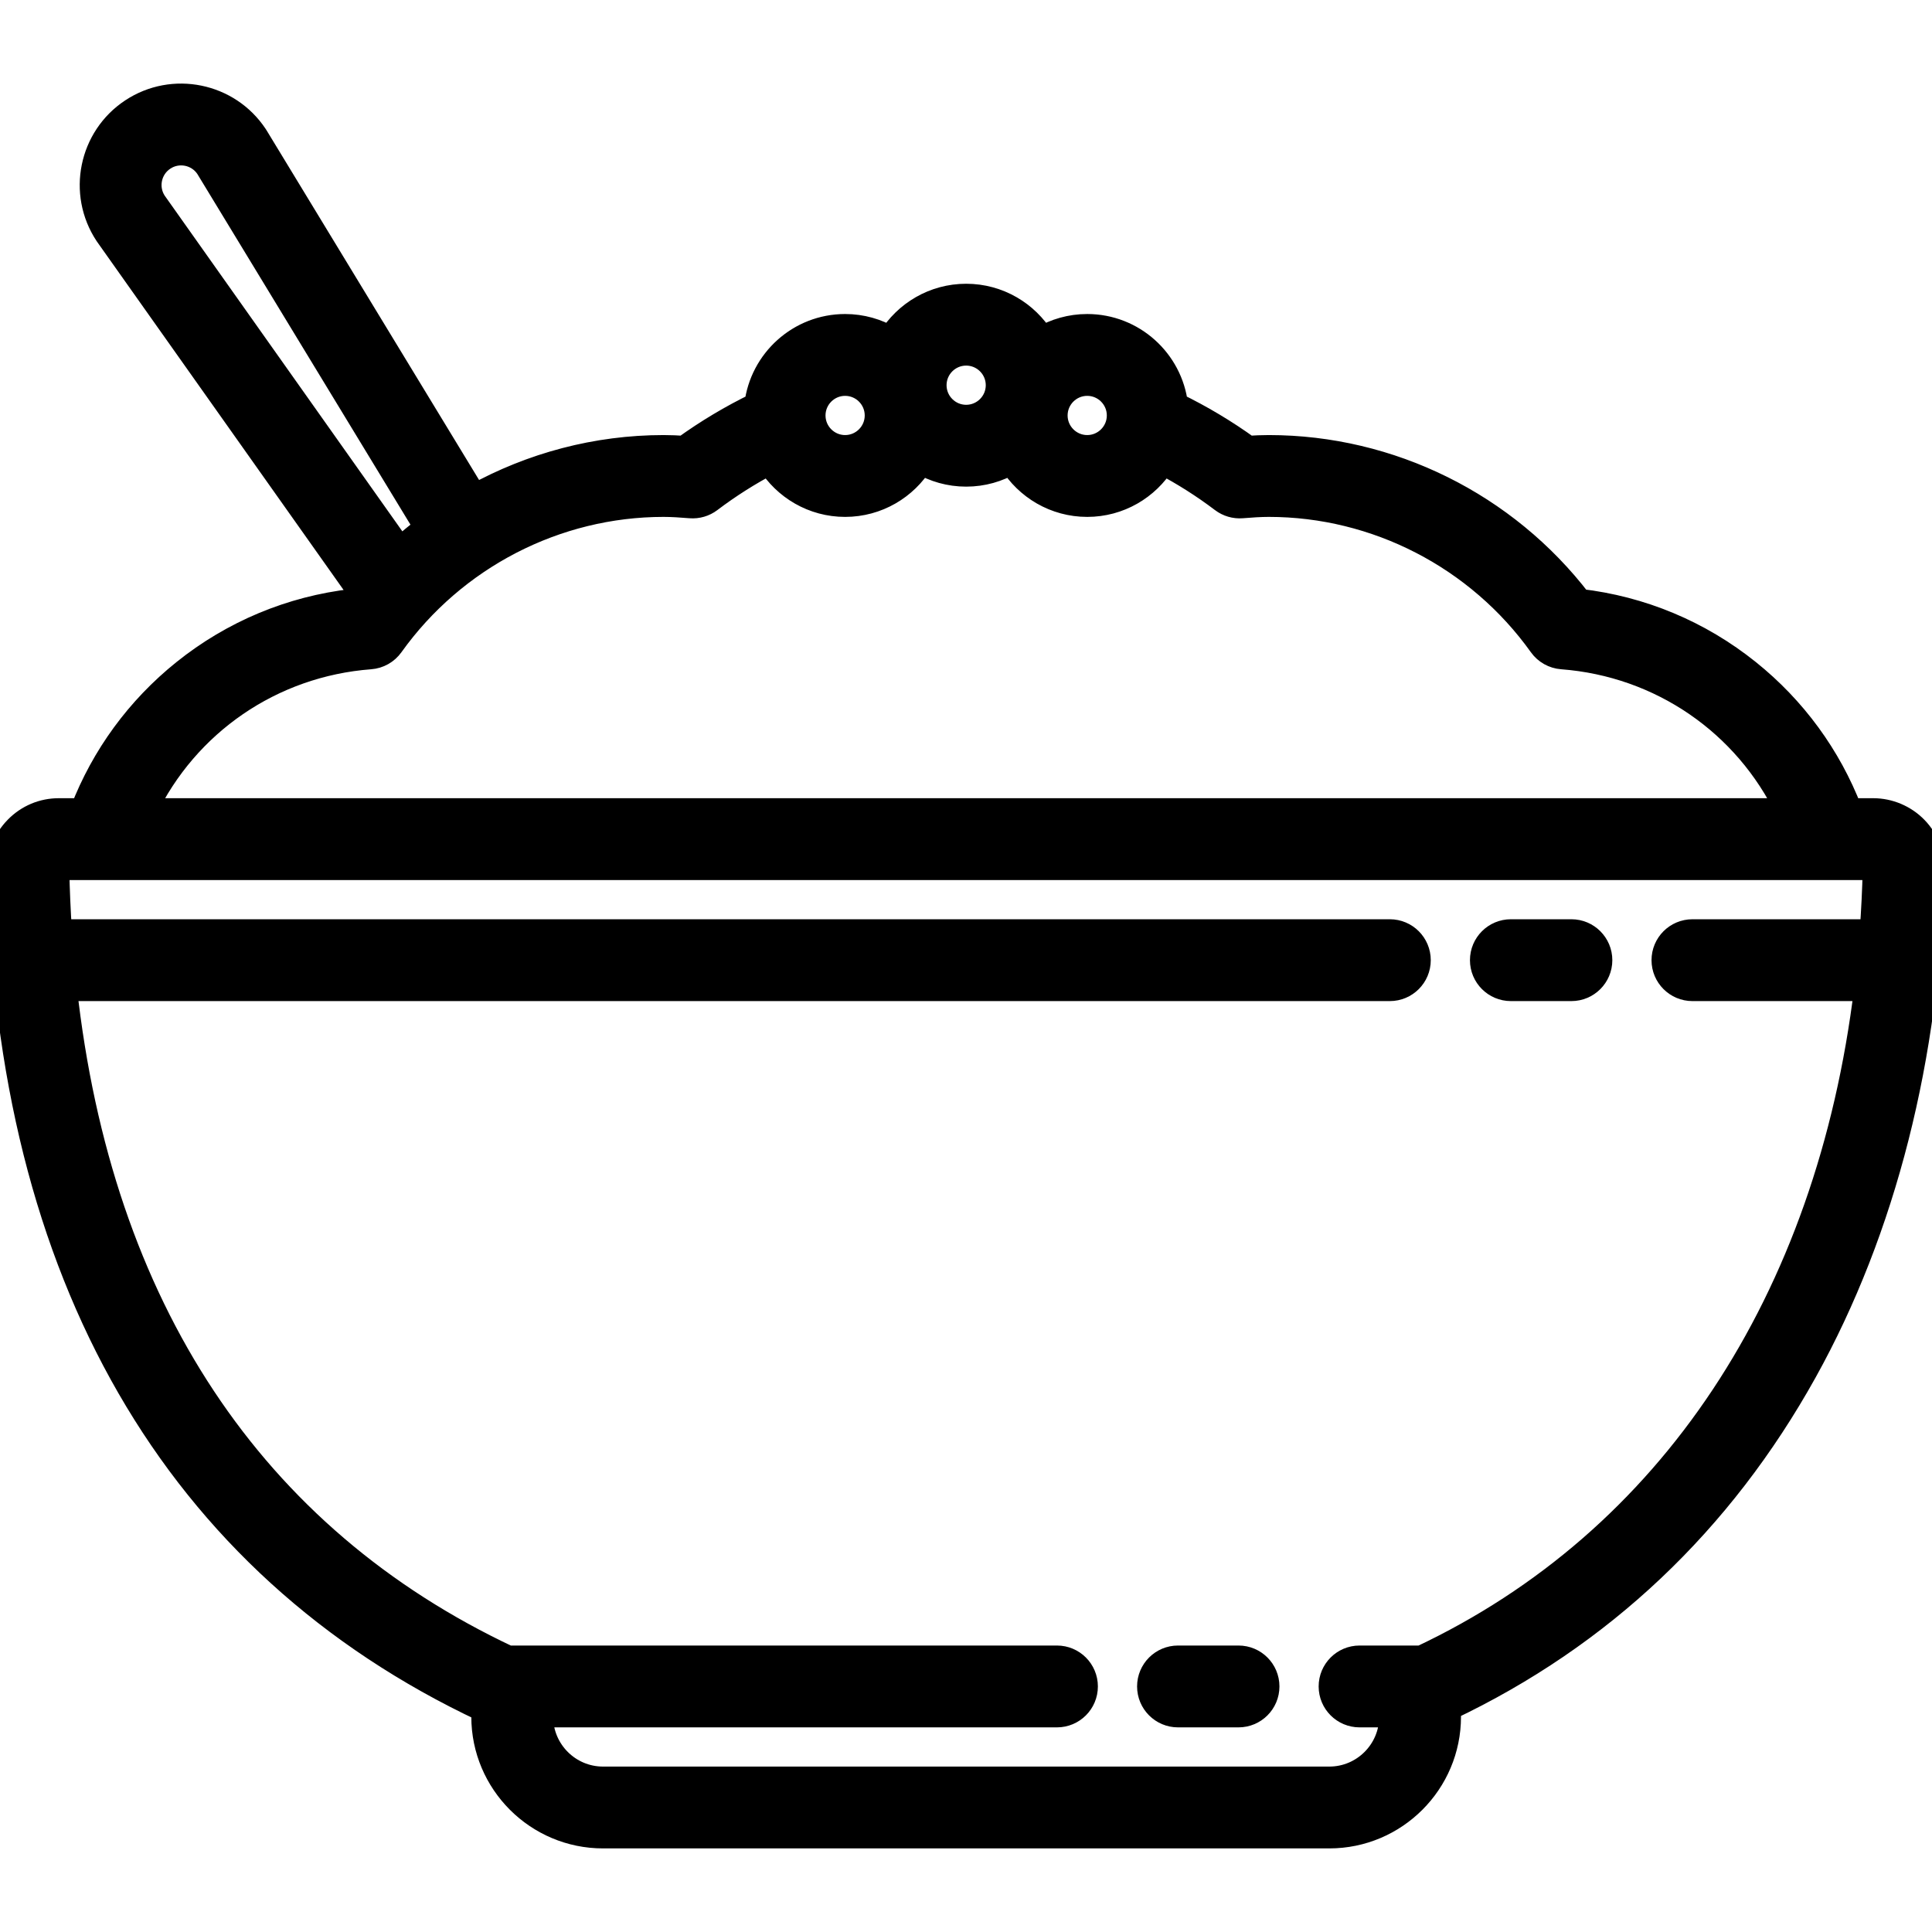 <svg fill="#000000" height="200px" width="200px" version="1.1" id="Capa_1" xmlns="http://www.w3.org/2000/svg" xmlns:xlink="http://www.w3.org/1999/xlink" viewBox="0 0 510.919 510.919" xml:space="preserve" stroke="#000000" stroke-width="6.642"><g id="SVGRepo_bgCarrier" stroke-width="0"></g><g id="SVGRepo_tracerCarrier" stroke-linecap="round" stroke-linejoin="round"></g><g id="SVGRepo_iconCarrier"> <g> <path d="M327.528,438.483h-16.004c-4.142,0-7.5,3.358-7.5,7.5s3.358,7.5,7.5,7.5h16.004c4.142,0,7.5-3.358,7.5-7.5 S331.67,438.483,327.528,438.483z"></path> <path d="M506.52,219.108c-2.918-2.988-6.982-4.702-11.15-4.702h-6.206c-5.548-14.372-14.763-26.99-26.903-36.729 c-12.89-10.341-28.234-16.743-44.567-18.628c-19.564-25.534-50.02-40.675-82.163-40.675c-1.882,0-3.688,0.084-5.479,0.203 c-6.067-4.388-12.504-8.228-19.2-11.481c-1.377-11.658-11.315-20.732-23.337-20.732c-4.359,0-8.442,1.197-11.946,3.273 c-4.133-6.757-11.581-11.276-20.065-11.276s-15.932,4.519-20.065,11.276c-3.503-2.076-7.586-3.273-11.946-3.273 c-12.022,0-21.959,9.074-23.336,20.732c-6.697,3.254-13.134,7.094-19.201,11.482c-1.792-0.119-3.598-0.203-5.479-0.203 c-17.687,0-34.858,4.593-49.99,12.971L67.664,36.201c-0.049-0.082-0.101-0.162-0.153-0.241 c-7.148-10.812-21.761-13.792-32.571-6.644c-10.812,7.148-13.792,21.759-6.644,32.571c0.044,0.066,0.089,0.132,0.135,0.197 l66.87,94.455c-0.674,0.826-1.338,1.661-1.988,2.51c-16.333,1.886-31.678,8.288-44.567,18.628 c-12.14,9.739-21.355,22.357-26.903,36.729h-6.291c-4.212,0-8.162,1.663-11.121,4.683c-2.941,3.002-4.514,6.955-4.429,11.131 c2.192,106.873,46.41,183.467,127.959,221.85v1.915c0,17.374,14.135,31.508,31.508,31.508h192.065 c17.374,0,31.508-14.135,31.508-31.508v-2.286c40.324-19.147,72.016-49.108,94.24-89.115 c20.835-37.506,32.464-83.271,33.63-132.349C511.014,226.064,509.453,222.112,506.52,219.108z M287.514,101.363 c4.69,0,8.506,3.815,8.506,8.505s-3.816,8.505-8.506,8.505s-8.505-3.815-8.505-8.505S282.824,101.363,287.514,101.363z M255.503,93.361c4.69,0,8.505,3.815,8.505,8.505s-3.815,8.505-8.505,8.505s-8.505-3.815-8.505-8.505 S250.813,93.361,255.503,93.361z M223.493,101.363c4.69,0,8.505,3.815,8.505,8.505s-3.815,8.505-8.505,8.505 s-8.505-3.815-8.505-8.505S218.803,101.363,223.493,101.363z M43.213,41.829c3.878-2.565,9.108-1.526,11.718,2.303l57.982,95.409 c-2.444,1.857-4.811,3.824-7.091,5.9L40.754,53.529C38.239,49.626,39.329,44.397,43.213,41.829z M97.919,173.674 c2.217-0.167,4.245-1.31,5.537-3.119c16.634-23.282,43.558-37.182,72.02-37.182c2.318,0,4.685,0.173,7.106,0.366 c1.837,0.146,3.658-0.388,5.123-1.498c4.992-3.781,10.285-7.132,15.795-10.03c4.147,6.693,11.556,11.162,19.992,11.162 c8.484,0,15.932-4.519,20.065-11.276c3.503,2.076,7.586,3.273,11.946,3.273s8.442-1.197,11.946-3.273 c4.133,6.757,11.581,11.276,20.065,11.276c8.436,0,15.845-4.469,19.993-11.162c5.51,2.897,10.803,6.249,15.794,10.03 c1.466,1.11,3.288,1.644,5.123,1.498c2.422-0.193,4.788-0.366,7.106-0.366c28.462,0,55.386,13.9,72.02,37.182 c1.292,1.809,3.32,2.951,5.537,3.119c26.166,1.978,48.657,17.603,59.759,40.732H38.16 C49.262,191.277,71.753,175.653,97.919,173.674z M375.863,438.499c-0.107-0.004-0.211-0.016-0.319-0.016h-16.005 c-4.142,0-7.5,3.358-7.5,7.5s3.358,7.5,7.5,7.5h8.505v0.502c0,9.103-7.406,16.508-16.508,16.508H159.471 c-9.103,0-16.508-7.406-16.508-16.508v-0.502h136.551c4.142,0,7.5-3.358,7.5-7.5s-3.358-7.5-7.5-7.5H135.462 c-0.334,0-0.66,0.029-0.983,0.072C66.541,406.603,26.354,345.786,17.027,261.418h350.518c4.142,0,7.5-3.358,7.5-7.5 c0-4.142-3.358-7.5-7.5-7.5H15.713c-0.355-5.414-0.598-10.912-0.713-16.504c-0.001-0.043-0.003-0.174,0.146-0.326 c0.081-0.083,0.217-0.181,0.406-0.181h11.571c0.008,0,0.017,0.002,0.026,0.002c0.008,0,0.016-0.002,0.024-0.002h456.659 c0.008,0,0.016,0.002,0.024,0.002c0.008,0,0.017-0.002,0.026-0.002h11.487c0.199,0,0.337,0.099,0.418,0.181 c0.135,0.138,0.132,0.25,0.131,0.292c-0.133,5.587-0.407,11.099-0.807,16.539h-47.544c-4.142,0-7.5,3.358-7.5,7.5 c0,4.142,3.358,7.5,7.5,7.5h46.09C483.597,344.051,441.743,407.488,375.863,438.499z"></path> <path d="M415.559,246.418h-16.008c-4.142,0-7.5,3.358-7.5,7.5c0,4.142,3.358,7.5,7.5,7.5h16.008c4.142,0,7.5-3.358,7.5-7.5 C423.059,249.776,419.701,246.418,415.559,246.418z"></path> </g> </g></svg>